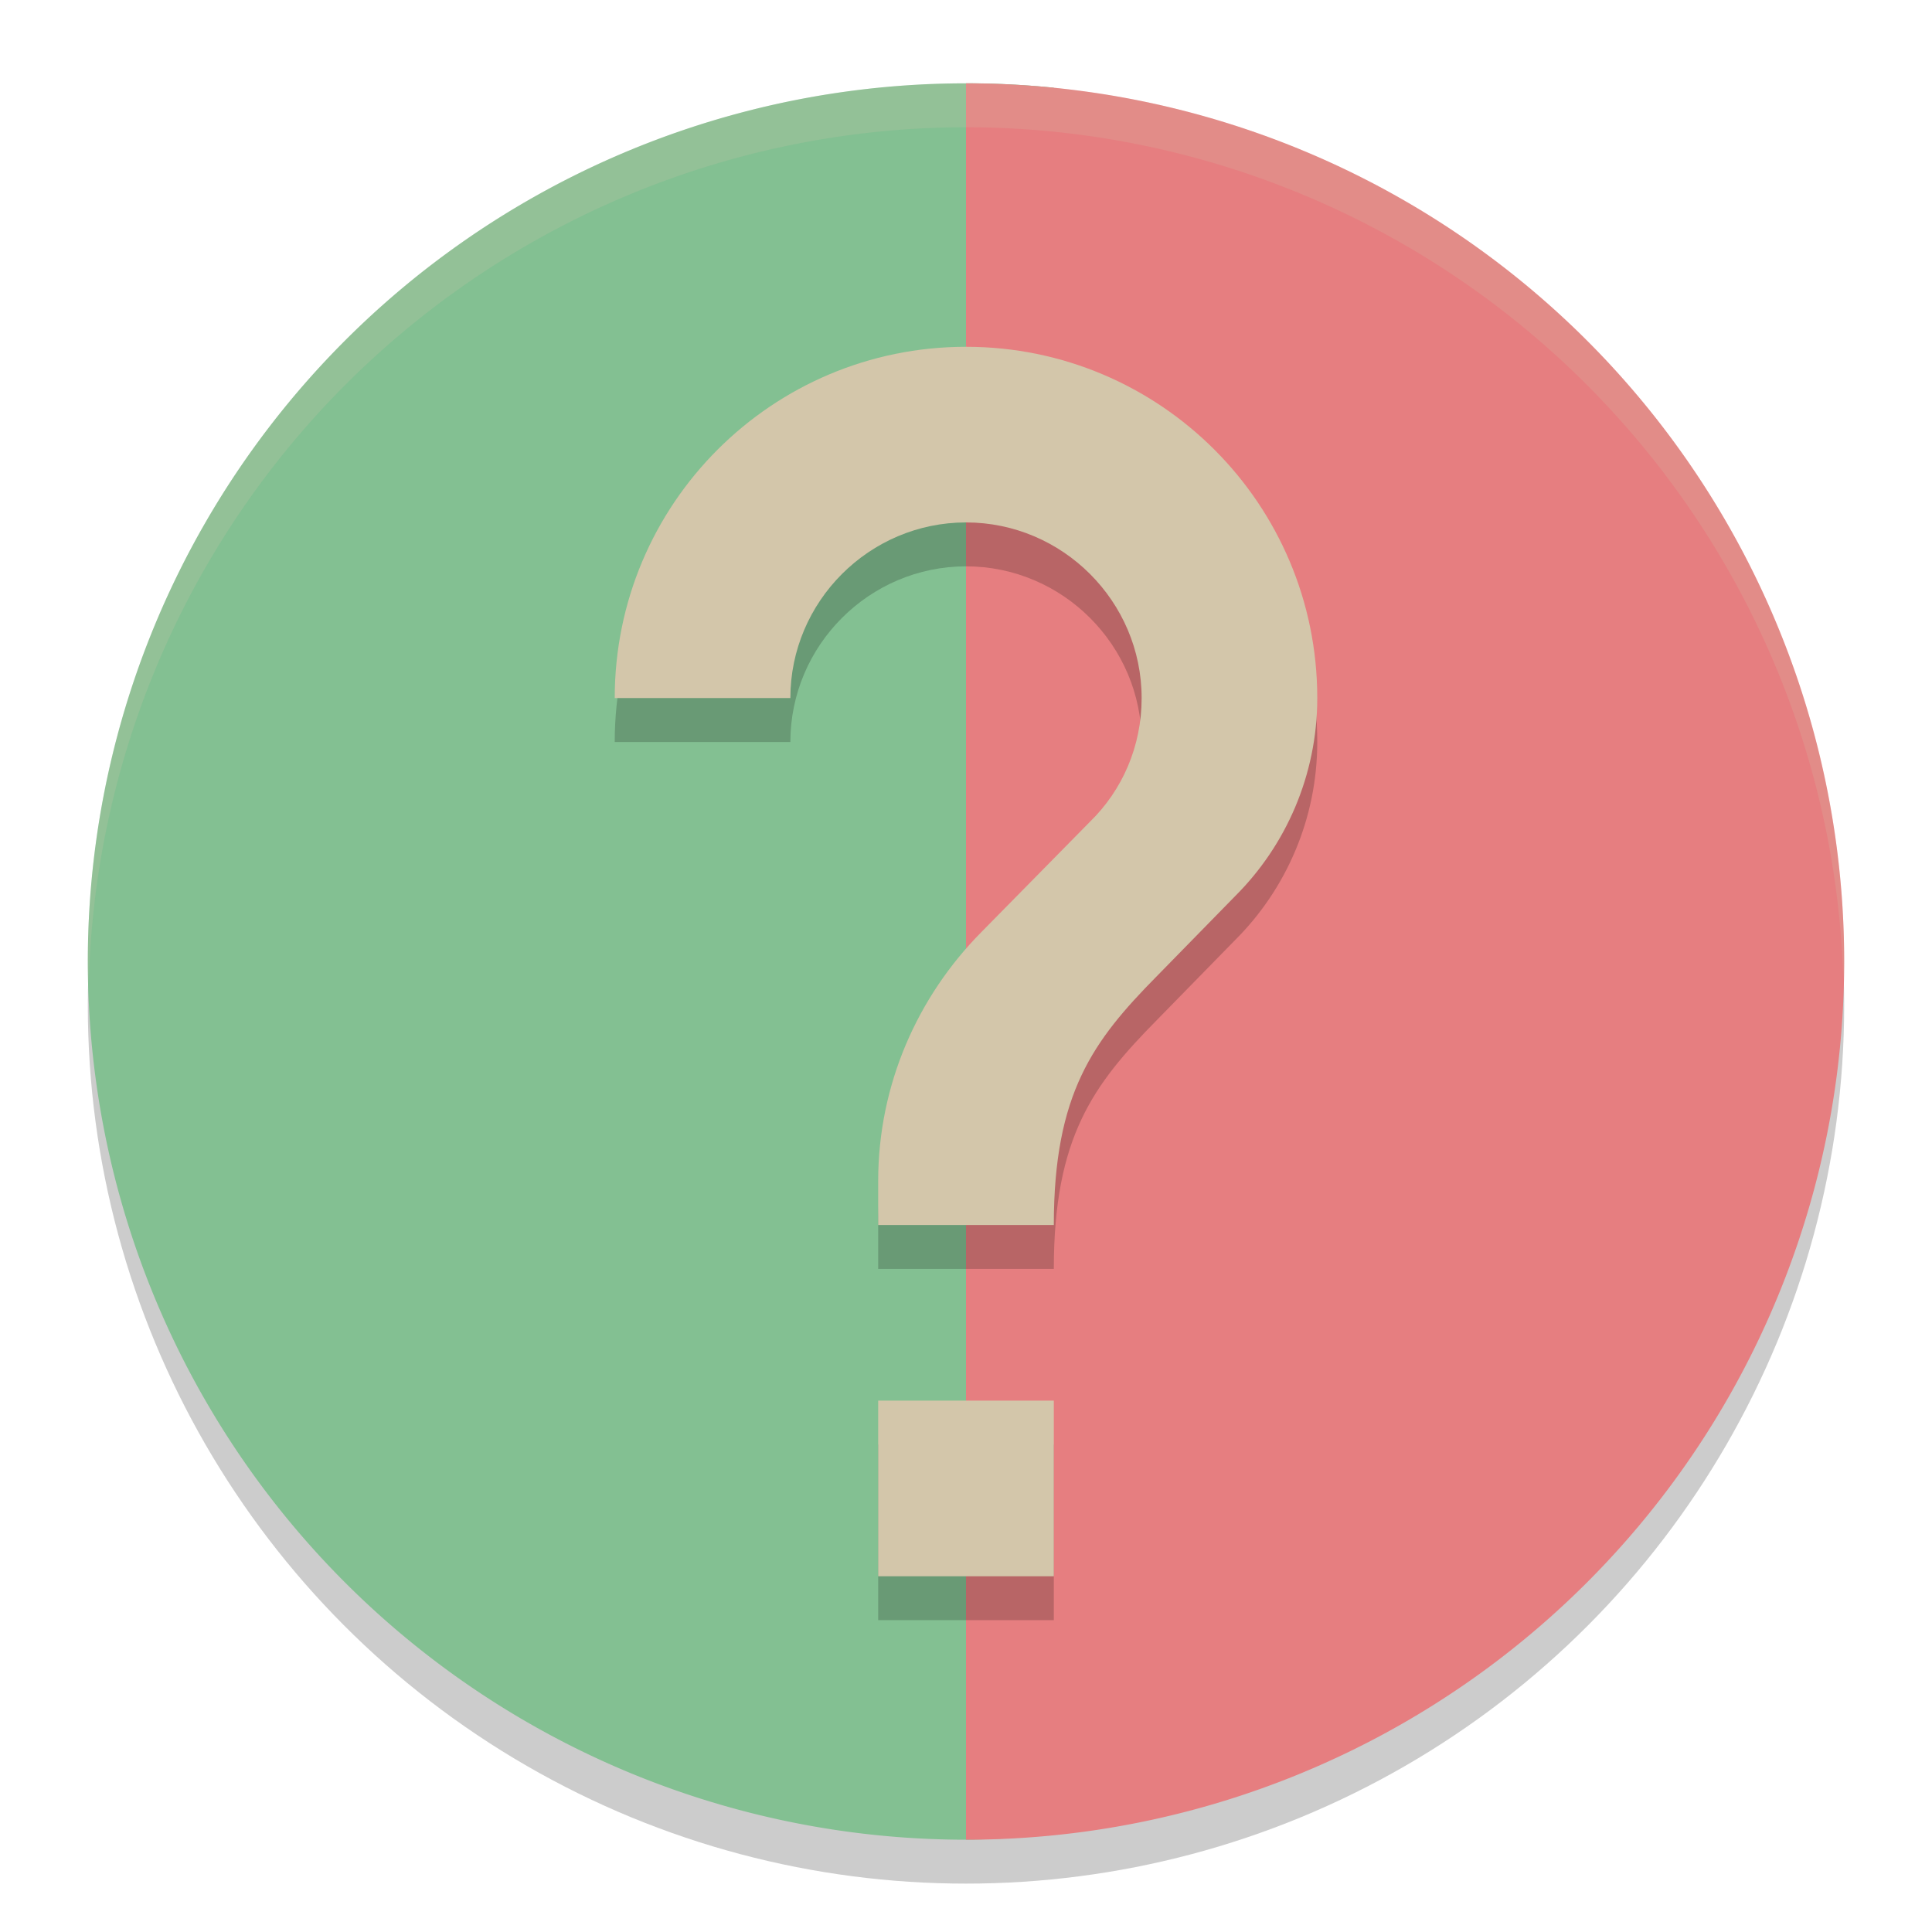 <svg xmlns="http://www.w3.org/2000/svg" height="22" width="22" version="1.1">
 <g transform="translate(-1,-1.051)">
  <circle style="opacity:.2" cx="12" r="10" cy="12.5"/>
  <path style="fill:#83c092" d="m12 2a10 10 0 0 0 -10 10 10 10 0 0 0 10 10 10 10 0 0 0 1 -0.061v-19.889a10 10 0 0 0 -1 -0.051z"/>
  <path style="fill:#e67e80" d="m12 2v20a10 10 0 0 0 10 -10 10 10 0 0 0 -10 -10z"/>
  <path style="opacity:.2;fill:#d3c6aa" d="m12 2a10 10 0 0 0 -10 10 10 10 0 0 0 0.01 0.293 10 10 0 0 1 9.99 -9.793 10 10 0 0 1 9.99 9.707 10 10 0 0 0 0.01 -0.207 10 10 0 0 0 -10 -10z"/>
  <path style="opacity:.2" d="m13 19.5h-2v-2h2zm2.07-7.75-0.9 0.92c-0.72 0.73-1.17 1.33-1.17 2.83h-2v-0.5c0-1.1 0.45-2.1 1.17-2.83l1.24-1.26c0.37-0.36 0.59-0.86 0.59-1.41 0-1.1-0.9-2-2-2s-2 0.9-2 2h-2c0-2.21 1.79-4 4-4 2.21 0 4 1.79 4 4 0 0.88-0.36 1.68-0.93 2.25z"/>
  <path style="fill:#d3c6aa" d="m13 19h-2v-2h2zm2.07-7.75-0.9 0.92c-0.72 0.73-1.17 1.33-1.17 2.83h-2v-0.5c0-1.1 0.45-2.1 1.17-2.83l1.24-1.26c0.37-0.36 0.59-0.86 0.59-1.41 0-1.1-0.9-2-2-2s-2 0.9-2 2h-2c0-2.21 1.79-4 4-4 2.21 0 4 1.79 4 4 0 0.88-0.36 1.68-0.93 2.25z"/>
 </g>
</svg>
